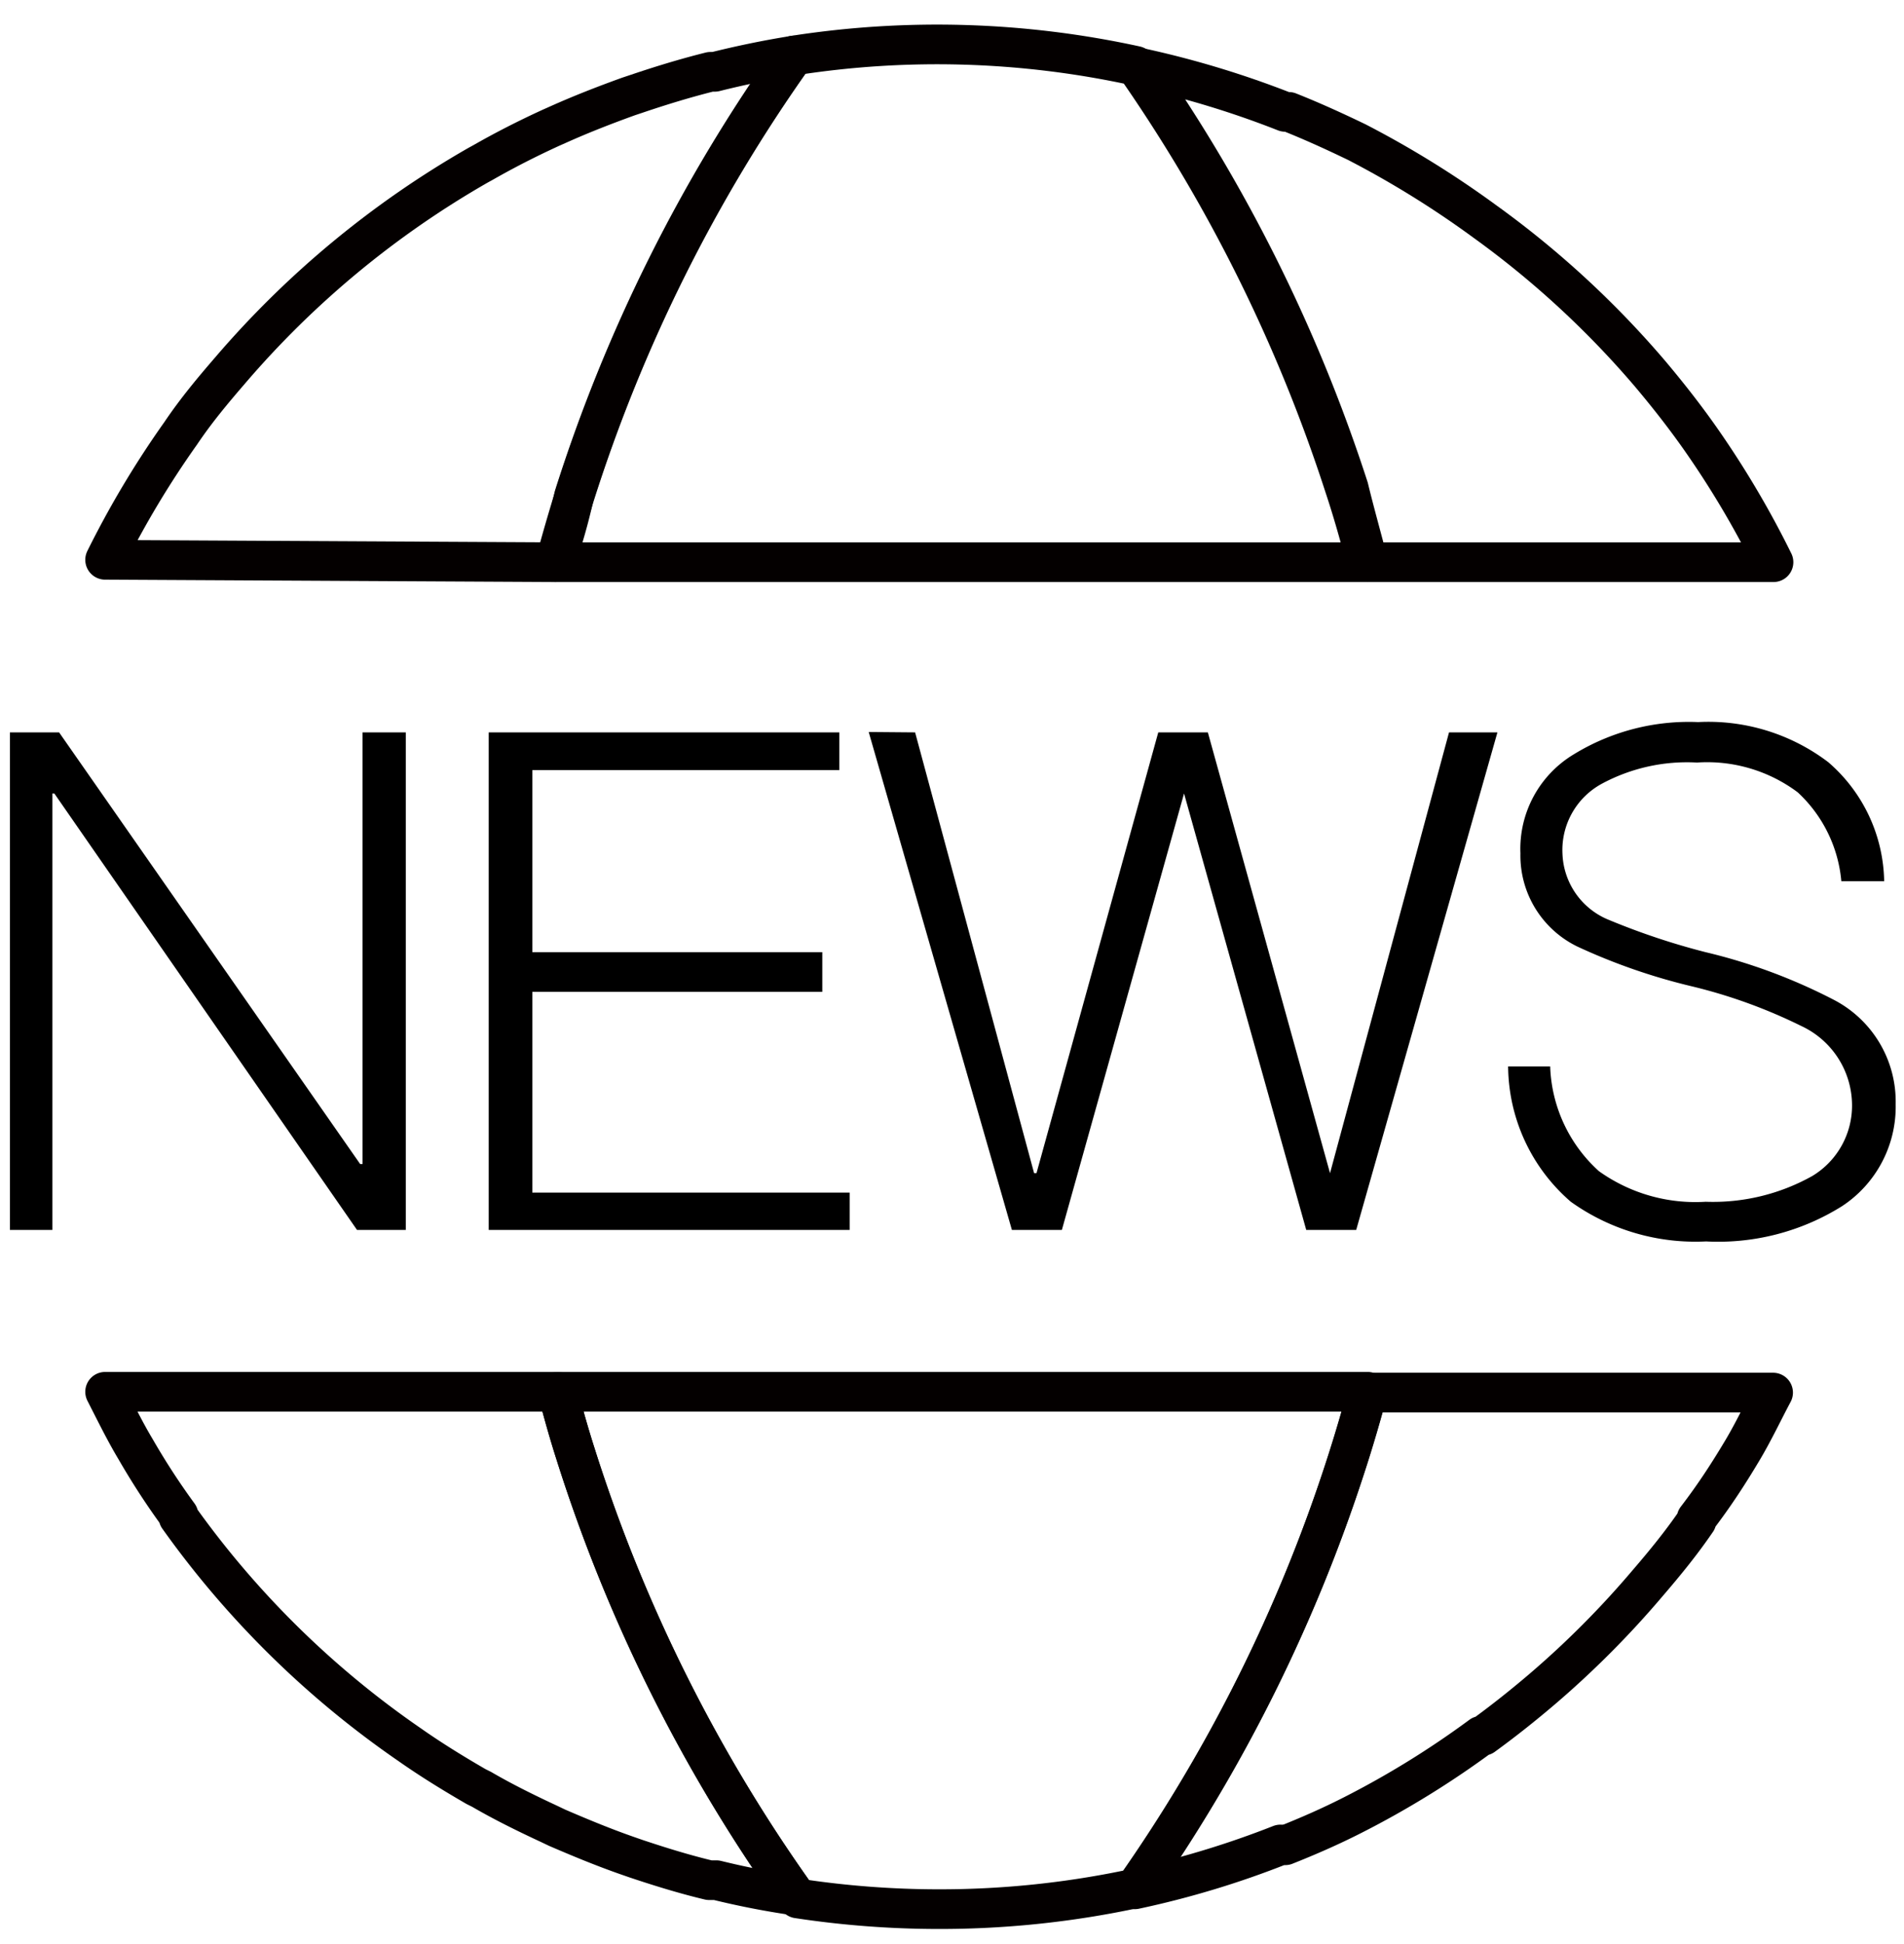 <svg xmlns="http://www.w3.org/2000/svg" width="48" height="49"><g fill="none" fill-rule="evenodd"><path stroke="#040000" stroke-linecap="round" stroke-linejoin="round" d="M33.93 36.94c.2-.61.38-1.23.55-1.86H14.06c.14.54.29 1.07.46 1.6a39.93 39.93 0 0 0 5.59 11.17 23.7 23.7 0 0 0 3.56.27 23.42 23.42 0 0 0 8.61-1.63 22.88 22.88 0 0 1-3.67 1.11 40 40 0 0 0 5.32-10.66z"/><path stroke="#040000" stroke-linecap="round" stroke-linejoin="round" d="M14.52 36.68c-.17-.53-.32-1.06-.46-1.6H2.65c.25.49.5 1 .77 1.45.33.573.69 1.127 1.08 1.66v.05a23.488 23.488 0 0 0 5.82 5.73c.54.38 1.11.73 1.68 1.06l.14.07c.55.32 1.12.6 1.7.87l.21.1c.58.25 1.16.49 1.76.7l.23.08c.6.2 1.21.39 1.84.54h.18c.65.16 1.31.29 2 .39a39.93 39.93 0 0 1-5.54-11.1zm29.41-.13c.28-.47.53-1 .77-1.45H34.47a40 40 0 0 1-5.86 12.52 22.88 22.88 0 0 0 3.67-1.11h.12c.58-.23 1.15-.48 1.7-.76a23 23 0 0 0 3.24-2h.05c.51-.37 1-.76 1.47-1.16a23.48 23.48 0 0 0 2.68-2.69c.43-.5.84-1 1.23-1.57v-.05c.46-.6.82-1.16 1.16-1.73z"/><path fill="#000" fill-rule="nonzero" d="M46.09 19.21a4.05 4.05 0 0 1 1.41 3h-1.08a3.47 3.47 0 0 0-1.1-2.24 3.81 3.81 0 0 0-2.54-.75 4.53 4.53 0 0 0-2.39.53 1.9 1.9 0 0 0-1 1.77 1.87 1.87 0 0 0 1.18 1.67c.79.328 1.602.599 2.43.81a14.09 14.09 0 0 1 3.23 1.2 2.89 2.89 0 0 1 1.56 2.63 3 3 0 0 1-1.35 2.57 5.88 5.88 0 0 1-3.43.89 5.4 5.4 0 0 1-3.41-1 4.55 4.55 0 0 1-1.58-3.41h1.06a3.72 3.72 0 0 0 1.23 2.64 4.18 4.18 0 0 0 2.69.77 5.12 5.12 0 0 0 2.69-.65 2.07 2.07 0 0 0 1-1.78 2.21 2.21 0 0 0-1.28-2 13.19 13.19 0 0 0-2.76-1 15.19 15.19 0 0 1-2.88-1 2.55 2.55 0 0 1-1.44-2.35 2.78 2.78 0 0 1 1.35-2.5 5.55 5.55 0 0 1 3.13-.81 5 5 0 0 1 3.28 1.01zM23.07 18.46l3 11.11h.06l3.07-11.11h1.25l3.08 11.11 3-11.11h1.22L34.19 31h-1.26l-3.08-11-3.08 11h-1.26L21.9 18.45zM21.16 18.46v.95h-7.74V24h7.31v1h-7.31v5.06h8V31h-9.1V18.46zM1.49 18.46l7.59 10.88h.06V18.46h1.09V31H9L1.37 20h-.05v11H.25V18.46z"/><path stroke="#040000" stroke-linecap="round" stroke-linejoin="round" d="M34.49 14.17h10.22a23.58 23.58 0 0 0-1.89-3.18c-.39-.55-.8-1.07-1.23-1.58a23.6 23.6 0 0 0-4.16-3.83 24.52 24.52 0 0 0-3.23-2c-.56-.27-1.13-.53-1.71-.76h-.09a23.82 23.82 0 0 0-3.66-1.11A40.15 40.15 0 0 1 34 12.3c.14.58.32 1.22.49 1.87z"/><path stroke="#040000" stroke-linecap="round" stroke-linejoin="round" d="M14 14.17H34.45c-.17-.65-.35-1.29-.56-1.92a40.15 40.15 0 0 0-5.26-10.59 23.47 23.47 0 0 0-8.62-.26 40 40 0 0 0-5.54 11.11c-.12.55-.28 1.1-.47 1.66z"/><path stroke="#040000" stroke-linecap="round" stroke-linejoin="round" d="M14 14.17c.15-.56.31-1.11.48-1.66A40 40 0 0 1 20.02 1.4c-.69.11-1.36.25-2 .41h-.11c-.64.16-1.26.35-1.88.56l-.18.06c-.61.22-1.2.45-1.78.71l-.18.08c-.59.27-1.16.56-1.72.88l-.11.06a23.77 23.77 0 0 0-6.27 5.19c-.44.51-.85 1-1.24 1.58a23.64 23.64 0 0 0-1.9 3.18l11.35.06z"/></g></svg>